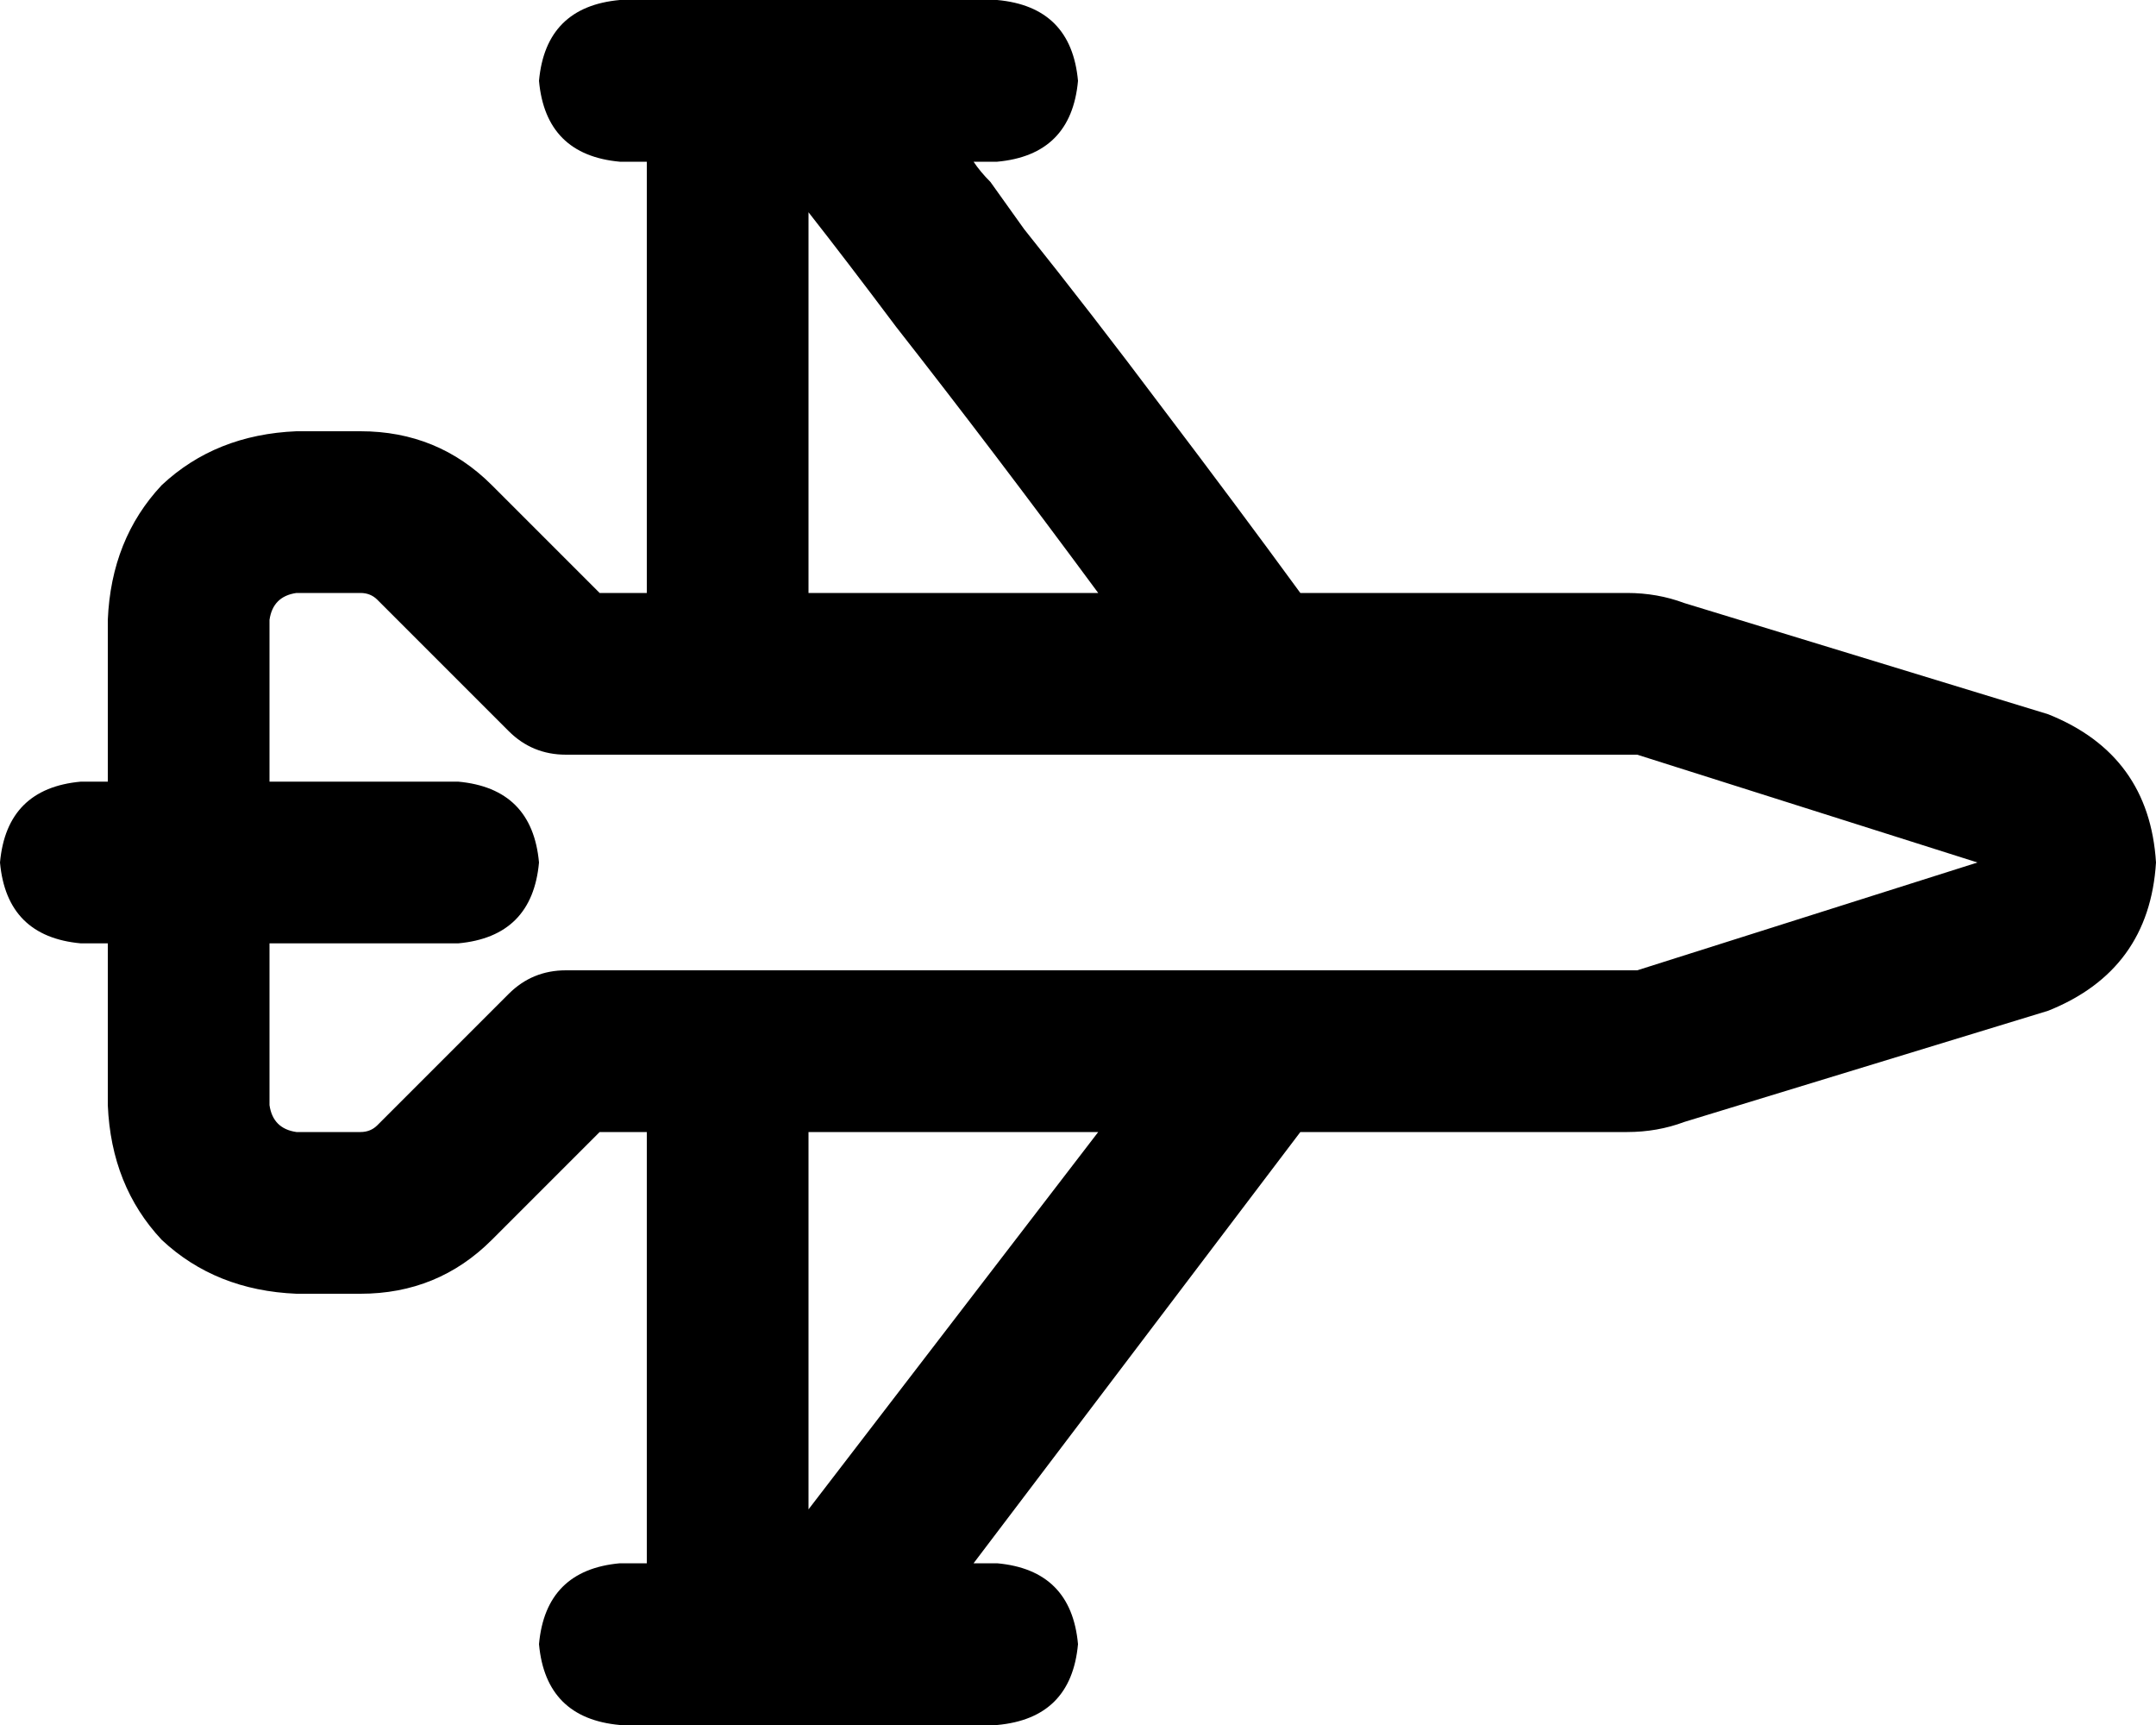 <svg xmlns="http://www.w3.org/2000/svg" viewBox="0 0 640 512">
    <path d="M 216 0 L 240 0 L 240 0 L 296 0 Q 318 2 320 24 Q 318 46 296 48 L 289 48 Q 291 51 294 54 Q 299 61 304 68 Q 324 93 345 121 Q 367 150 386 176 L 483 176 Q 492 176 500 179 L 608 212 Q 638 224 640 256 Q 638 288 608 300 L 500 333 Q 492 336 483 336 L 386 336 L 289 464 L 296 464 Q 318 466 320 488 Q 318 510 296 512 L 240 512 L 240 512 L 216 512 L 184 512 Q 162 510 160 488 Q 162 466 184 464 L 192 464 L 192 336 L 178 336 L 146 368 Q 130 384 107 384 L 88 384 Q 64 383 48 368 Q 33 352 32 328 L 32 280 L 24 280 Q 2 278 0 256 Q 2 234 24 232 L 32 232 L 32 184 Q 33 160 48 144 Q 64 129 88 128 L 107 128 Q 130 128 146 144 L 178 176 L 192 176 L 192 48 L 184 48 Q 162 46 160 24 Q 162 2 184 0 L 216 0 L 216 0 Z M 240 176 L 326 176 Q 295 134 266 97 Q 251 77 240 63 L 240 176 L 240 176 Z M 80 280 L 80 328 Q 81 335 88 336 L 107 336 Q 110 336 112 334 L 151 295 Q 158 288 168 288 L 483 288 Q 484 288 486 288 L 587 256 L 486 224 Q 484 224 483 224 L 168 224 Q 158 224 151 217 L 112 178 Q 110 176 107 176 L 88 176 Q 81 177 80 184 L 80 232 L 136 232 Q 158 234 160 256 Q 158 278 136 280 L 80 280 L 80 280 Z M 240 336 L 240 448 L 326 336 L 240 336 L 240 336 Z"/>
</svg>
